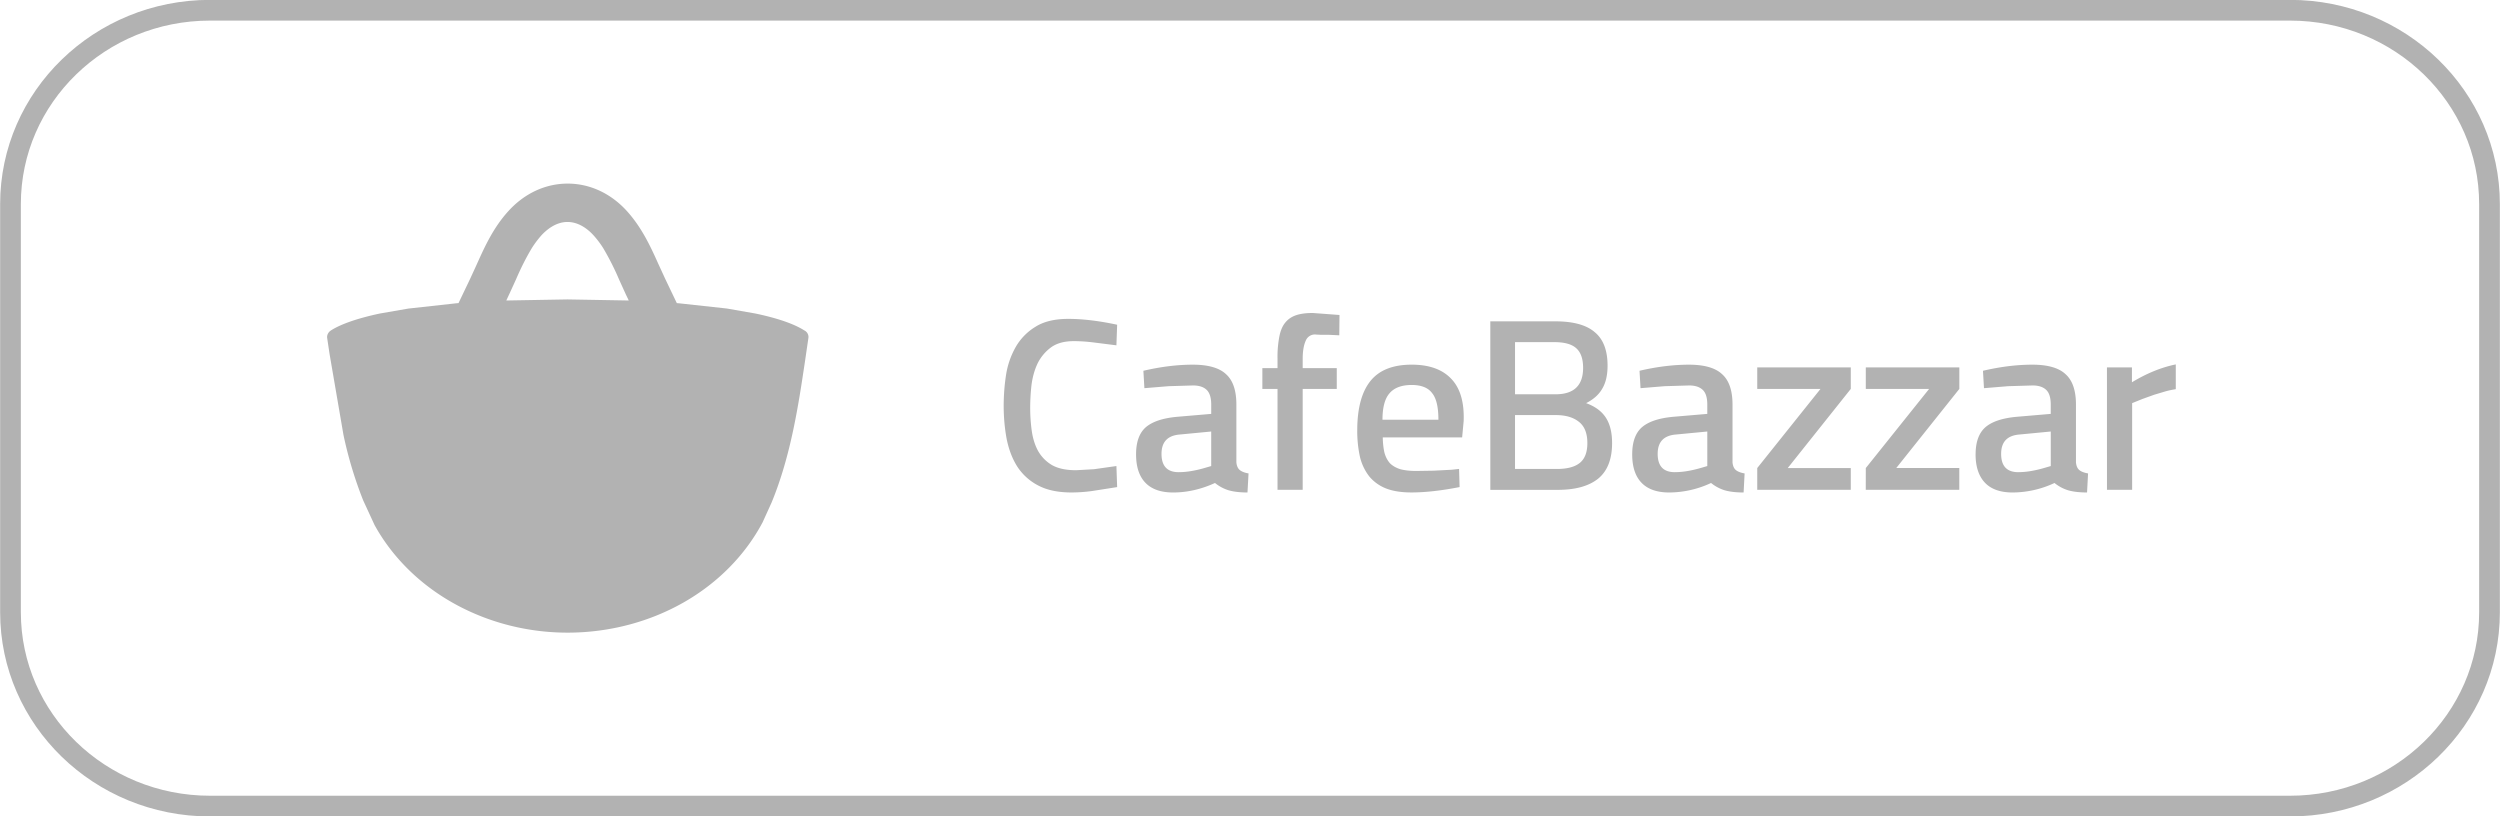 <svg xmlns="http://www.w3.org/2000/svg" width="147" height="48"  ><path d="M12.352.602h122.297c6.48 0 11.734 5.102 11.734 11.398v24c0 6.297-5.254 11.398-11.734 11.398H12.352C5.871 47.398.617 42.297.617 36V12C.617 5.703 5.871.602 12.352.602zm0 0" fill="none" stroke="rgb(69.804%,69.804%,69.804%)" stroke-width="1.218"/><path d="M47.309 19.438c-.434-.281-1.273-.664-2.895-1.004l-1.676-.293-2.793-.305-.148-.012-.68-1.422-.375-.816-.047-.102c-.465-1.039-.969-2.109-1.816-3.055-.945-1.051-2.187-1.633-3.5-1.633s-2.555.582-3.5 1.633c-.855.945-1.348 2.012-1.816 3.051l-.047.105-.375.816-.68 1.422-.145.012-2.801.309-1.668.289c-1.617.344-2.465.723-2.898 1.004a.49.49 0 0 0-.172.195c-.039.078-.051.164-.039.246l.141.941.816 4.75c.277 1.313.664 2.602 1.16 3.852l.668 1.449c1.055 1.914 2.691 3.523 4.719 4.641s4.363 1.707 6.742 1.688 4.707-.633 6.715-1.777 3.617-2.777 4.641-4.707l.527-1.16c1.152-2.785 1.598-5.855 1.965-8.297l.203-1.391c.012-.086-.004-.168-.043-.246s-.102-.141-.18-.187zm-13.941-1.832l-3.598.063.176-.375.398-.871c.27-.633.578-1.25.934-1.844.164-.258.348-.504.551-.734.266-.289.82-.793 1.539-.793s1.273.496 1.539.793a5.57 5.57 0 0 1 .555.734 15.7 15.7 0 0 1 .934 1.844l.395.871.18.375zm25.648 6.227c.004-.594.047-1.184.137-1.77.086-.578.277-1.133.563-1.645a3.32 3.32 0 0 1 1.156-1.195c.492-.316 1.141-.473 1.941-.473.84 0 1.797.113 2.875.344l-.043 1.211-1.363-.172c-.418-.051-.797-.074-1.145-.074-.562 0-1.012.125-1.348.375s-.605.578-.785.949c-.18.387-.297.813-.355 1.281a12.26 12.26 0 0 0-.074 1.34 9.97 9.97 0 0 0 .09 1.313c.059.43.176.82.355 1.164a2.26 2.26 0 0 0 .813.852c.359.211.836.316 1.441.316l1.051-.059 1.32-.187.043 1.238-1.469.23a9.03 9.03 0 0 1-1.215.086c-.781 0-1.426-.133-1.941-.402-.5-.254-.922-.633-1.23-1.094-.297-.461-.508-1.004-.637-1.629-.117-.621-.18-1.289-.18-2zm7.785 2.879c0-.719.188-1.246.563-1.582.387-.336 1-.543 1.84-.621l2.016-.172v-.547c0-.402-.09-.691-.266-.863s-.445-.262-.801-.262l-1.437.043-1.426.117-.059-1.023c.504-.117 1.012-.211 1.527-.273.457-.055.918-.086 1.379-.086.91 0 1.563.188 1.957.563.406.363.605.961.605 1.785v3.398c.02.203.086.352.195.445s.281.164.52.203l-.062 1.121c-.441 0-.812-.043-1.109-.129a2.37 2.37 0 0 1-.801-.43c-.812.371-1.633.559-2.461.559-.723 0-1.266-.191-1.633-.574s-.547-.941-.547-1.672zm2.504 1.051c.25 0 .504-.023.773-.07a6.95 6.95 0 0 0 .844-.203l.297-.086v-2.031l-1.84.176c-.719.055-1.082.434-1.082 1.137 0 .719.336 1.078 1.008 1.078zm5.813-4.895h-.891v-1.223h.891v-.562a6.4 6.4 0 0 1 .105-1.281c.066-.348.18-.621.34-.82.168-.211.383-.359.652-.449s.594-.129.977-.129l1.57.117-.012 1.195-.652-.031h-.461l-.238-.012a.58.58 0 0 0-.621.359c-.117.258-.18.613-.18 1.066v.547h2.004v1.223h-2.004v5.934h-1.48zm4.688 2.449c0-1.297.258-2.266.773-2.91s1.324-.965 2.43-.965c1.02 0 1.789.273 2.313.82.535.547.781 1.379.742 2.492l-.09.965h-4.668c.008.355.043.656.102.906.07.25.18.457.328.621.156.152.359.266.605.344.25.066.559.102.934.102l1.023-.016 1.055-.055.441-.047.031 1.066c-1.078.211-2.02.316-2.832.316-.582 0-1.074-.074-1.48-.23a2.43 2.43 0 0 1-.992-.703c-.266-.34-.449-.727-.551-1.137a7.08 7.08 0 0 1-.164-1.57zm1.484-.637h3.289c0-.738-.121-1.262-.371-1.566-.234-.316-.637-.477-1.199-.477-.594 0-1.027.164-1.305.488-.277.316-.414.836-.414 1.555zm6.34-5.785h3.824c1.051 0 1.82.211 2.313.633.504.41.758 1.07.758 1.973 0 .555-.105 1.008-.312 1.352-.195.348-.512.629-.949.852.527.191.91.473 1.156.848s.371.875.371 1.5c0 .941-.27 1.637-.812 2.086-.547.441-1.336.664-2.375.664h-3.973zm3.84 4.289c1.078 0 1.617-.52 1.617-1.555 0-.527-.133-.91-.402-1.152s-.695-.359-1.289-.359h-2.312v3.066zm.074 4.391c.605 0 1.055-.117 1.352-.359s.441-.629.441-1.164c0-.578-.168-.996-.504-1.254-.324-.258-.773-.391-1.348-.391h-2.402v3.168zm4.43-.863c0-.719.188-1.246.563-1.582.387-.336.996-.543 1.836-.621l2.016-.172v-.547c0-.402-.086-.691-.266-.863s-.445-.262-.801-.262l-1.437.043-1.422.117-.059-1.023c.5-.117 1.012-.211 1.527-.273a11.55 11.55 0 0 1 1.375-.086c.91 0 1.563.188 1.957.563.406.363.609.961.609 1.785v3.398c.02.203.082.352.191.445s.281.164.52.203l-.059 1.121c-.445 0-.816-.043-1.113-.129a2.37 2.37 0 0 1-.801-.43 5.85 5.85 0 0 1-2.461.559c-.719 0-1.262-.191-1.629-.574s-.547-.941-.547-1.672zm2.504 1.051a4.44 4.44 0 0 0 .77-.07c.277-.047.559-.117.848-.203l.293-.086v-2.031l-1.836.176c-.723.055-1.082.434-1.082 1.137 0 .719.336 1.078 1.008 1.078zm4.848-.242l3.719-4.652h-3.719v-1.266h5.5v1.266l-3.707 4.652h3.707v1.281h-5.5zm6.383 0l3.723-4.652h-3.723v-1.266h5.5v1.266L111.5 27.52h3.707v1.281h-5.5zm6.457-.809c0-.719.191-1.246.566-1.582.383-.336.996-.543 1.836-.621l2.016-.172v-.547c0-.402-.086-.691-.266-.863s-.445-.262-.801-.262l-1.437.043-1.422.117-.059-1.023c.5-.117 1.012-.211 1.523-.273.457-.055.918-.086 1.379-.086.91 0 1.563.188 1.957.563.406.363.609.961.609 1.785v3.398c.02.203.082.352.191.445s.281.164.52.203l-.059 1.121c-.445 0-.816-.043-1.113-.129a2.37 2.37 0 0 1-.801-.43 5.85 5.85 0 0 1-2.461.559c-.719 0-1.266-.191-1.629-.574s-.551-.941-.551-1.672zm2.508 1.051a4.44 4.44 0 0 0 .77-.07 6.95 6.95 0 0 0 .844-.203l.297-.086v-2.031l-1.836.176c-.723.055-1.082.434-1.082 1.137 0 .719.336 1.078 1.008 1.078zm5.215-6.16h1.469v.875c.867-.527 1.727-.875 2.578-1.051v1.457a5.36 5.36 0 0 0-.609.129l-.664.199-.684.246-.609.246v5.098h-1.48zm0 0" fill="rgb(69.804%,69.804%,69.804%)"/></svg>
